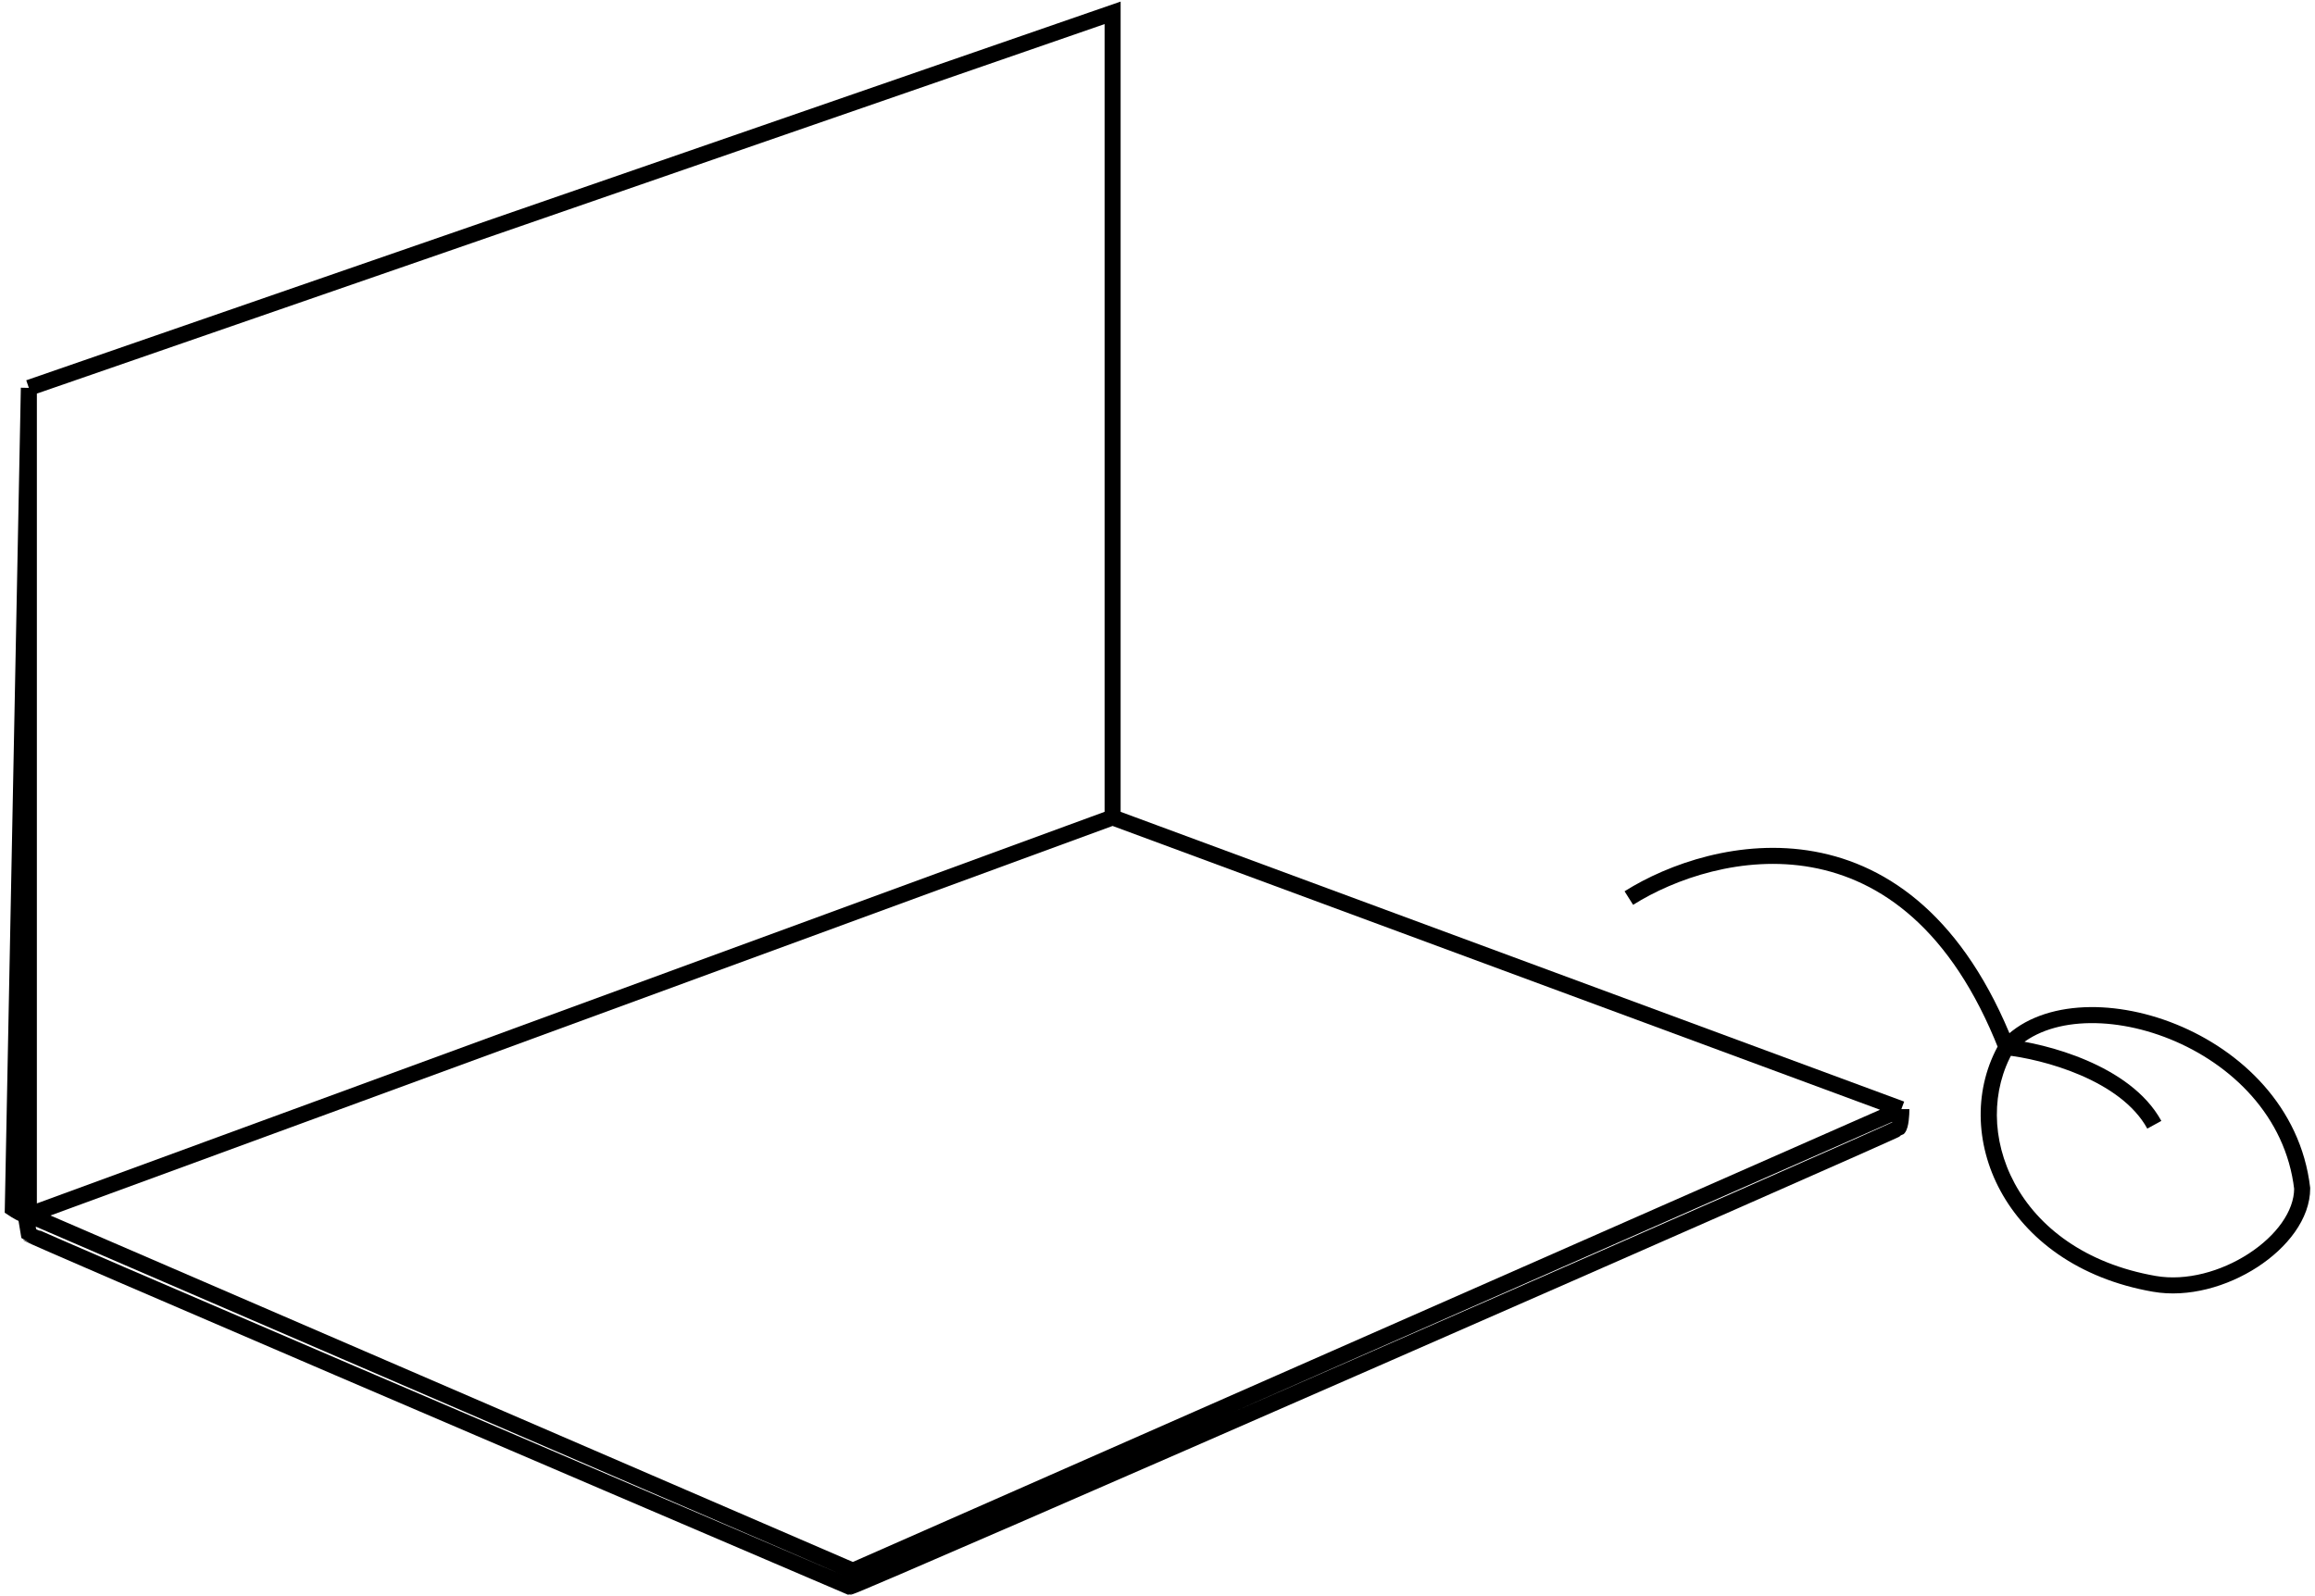 <svg width="361" height="249" viewBox="0 0 361 249" fill="none" xmlns="http://www.w3.org/2000/svg">
<path d="M359 185.366H360.25C360.25 185.317 360.247 185.269 360.242 185.221L359 185.366ZM335.944 200.255L335.729 201.486L335.944 200.255ZM254.666 141.137C261.134 137.062 271.739 133.332 282.504 135.284C293.161 137.217 304.249 144.77 311.724 163.8L314.051 162.886C306.32 143.205 294.612 134.939 282.95 132.824C271.396 130.729 260.159 134.722 253.334 139.022L254.666 141.137ZM313.819 164.176C316.19 161.524 319.876 160.008 324.265 159.662C328.646 159.317 333.622 160.153 338.395 162.087C347.962 165.964 356.425 174.119 357.758 185.511L360.242 185.221C358.771 172.663 349.475 163.88 339.334 159.77C334.253 157.711 328.889 156.791 324.069 157.17C319.257 157.549 314.881 159.236 311.955 162.51L313.819 164.176ZM357.75 185.366C357.75 188.9 354.976 192.74 350.647 195.551C346.363 198.333 340.915 199.854 336.159 199.023L335.729 201.486C341.254 202.451 347.334 200.682 352.008 197.648C356.637 194.643 360.25 190.141 360.25 185.366H357.75ZM336.159 199.023C314.031 195.16 307.01 176.033 313.97 163.968L311.805 162.719C303.809 176.577 312.234 197.384 335.729 201.486L336.159 199.023ZM312.755 164.586C315.555 164.885 320.074 165.835 324.421 167.702C328.792 169.58 332.8 172.305 334.847 176.041L337.04 174.84C334.6 170.387 329.988 167.373 325.407 165.405C320.801 163.426 316.035 162.422 313.02 162.1L312.755 164.586Z" fill="black"/>
<path d="M4.5 60.5L173.5 2V127.5M4.5 60.5V189.5M4.5 60.5L2 188.5C2.5 188.833 3.6 189.5 4 189.5L4.5 192.5C4.9 192.9 90 229.333 132.5 247.5C133.5 247.5 295.5 176.5 296 176C296.4 175.6 296.5 173.833 296.5 173M173.5 127.5L296.5 173M173.5 127.5L4.5 189.5M296.5 173L133 245L4.5 189.5" stroke="black" stroke-width="2.5"/>
</svg>
